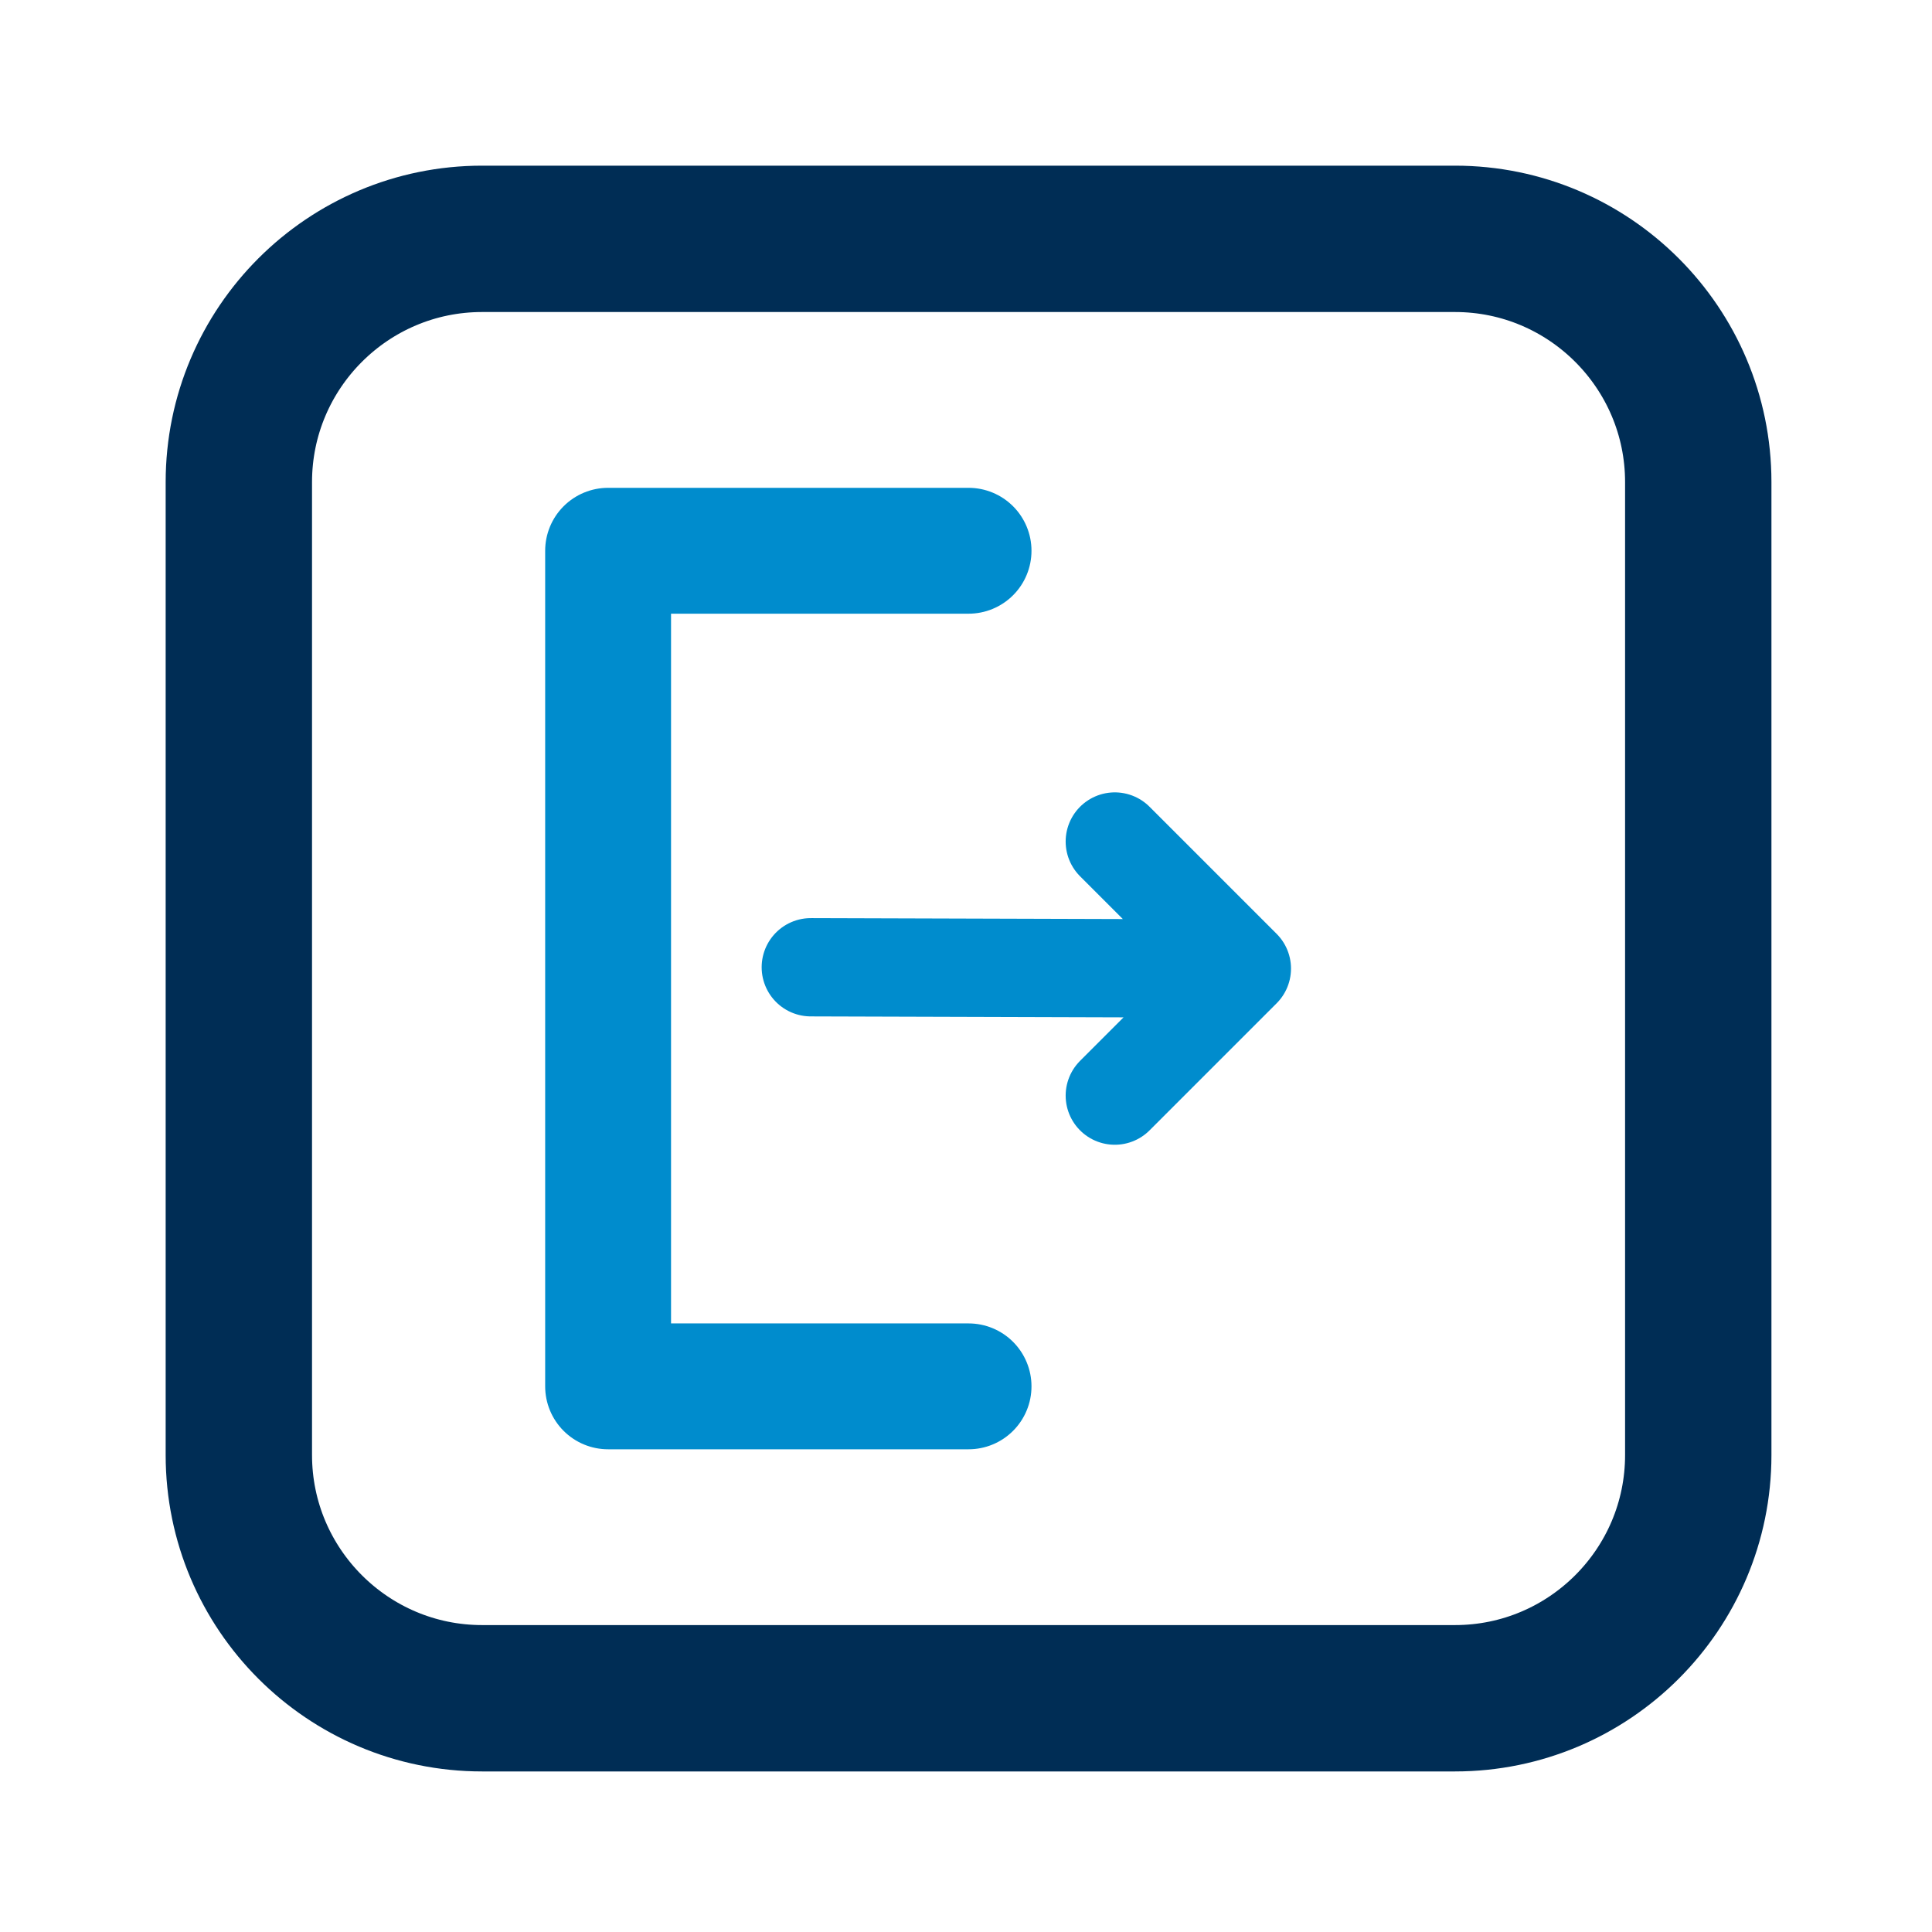 <svg xmlns="http://www.w3.org/2000/svg" viewBox="0 0 264 264" width="264" height="264"><defs></defs><g transform="matrix(1,0,0,1,-150.188,-81.6)">
<g>
	<g>
		<path d="M150.188,81.6L 414.885,81.6 L 414.885,346.297 L 150.188,346.297 L 150.188,81.6 Z" fill="none"/>
	</g>
	<g>
		<path d="M182.825,147.474C182.825,129.134 197.722,114.237 216.062,114.237 L 349.011,114.237 C367.351,114.237 382.248,129.134 382.248,147.474 L 382.248,280.423 C382.248,298.763 367.351,313.66 349.011,313.66 L 216.062,313.66 C197.722,313.66 182.825,298.763 182.825,280.423 L 182.825,147.474 Z" fill="none" stroke="#002d55" stroke-width="20" stroke-miterlimit="6.7"/>
	</g>
	<g>
		<path d="M43.284,-12.687C43.284,-12.687 -5.97,-12.687 -5.97,-12.687 C-5.97,-12.687 -5.97,101.493 -5.97,101.493 C-5.97,101.493 43.284,101.493 43.284,101.493 " transform="matrix(1,0,0,1,239.253,169.546)" fill="none" stroke="#008ccd" stroke-width="17.2" stroke-linecap="round" stroke-linejoin="round"/>
	</g>
	<g>
		<path d="M-85.409,4.166C-85.409,4.166 17.206,4.478 17.206,4.478 C17.206,4.478 -13.039,-25.767 -13.039,-25.767 C-13.039,-25.767 17.206,4.478 17.206,4.478 C17.206,4.478 -13.039,34.722 -13.039,34.722 " transform="matrix(0.574,0,0,0.574,310.006,211.38)" fill="none" stroke="#008ccd" stroke-width="23.4" stroke-linecap="round" stroke-linejoin="round"/>
	</g>
</g></g></svg>